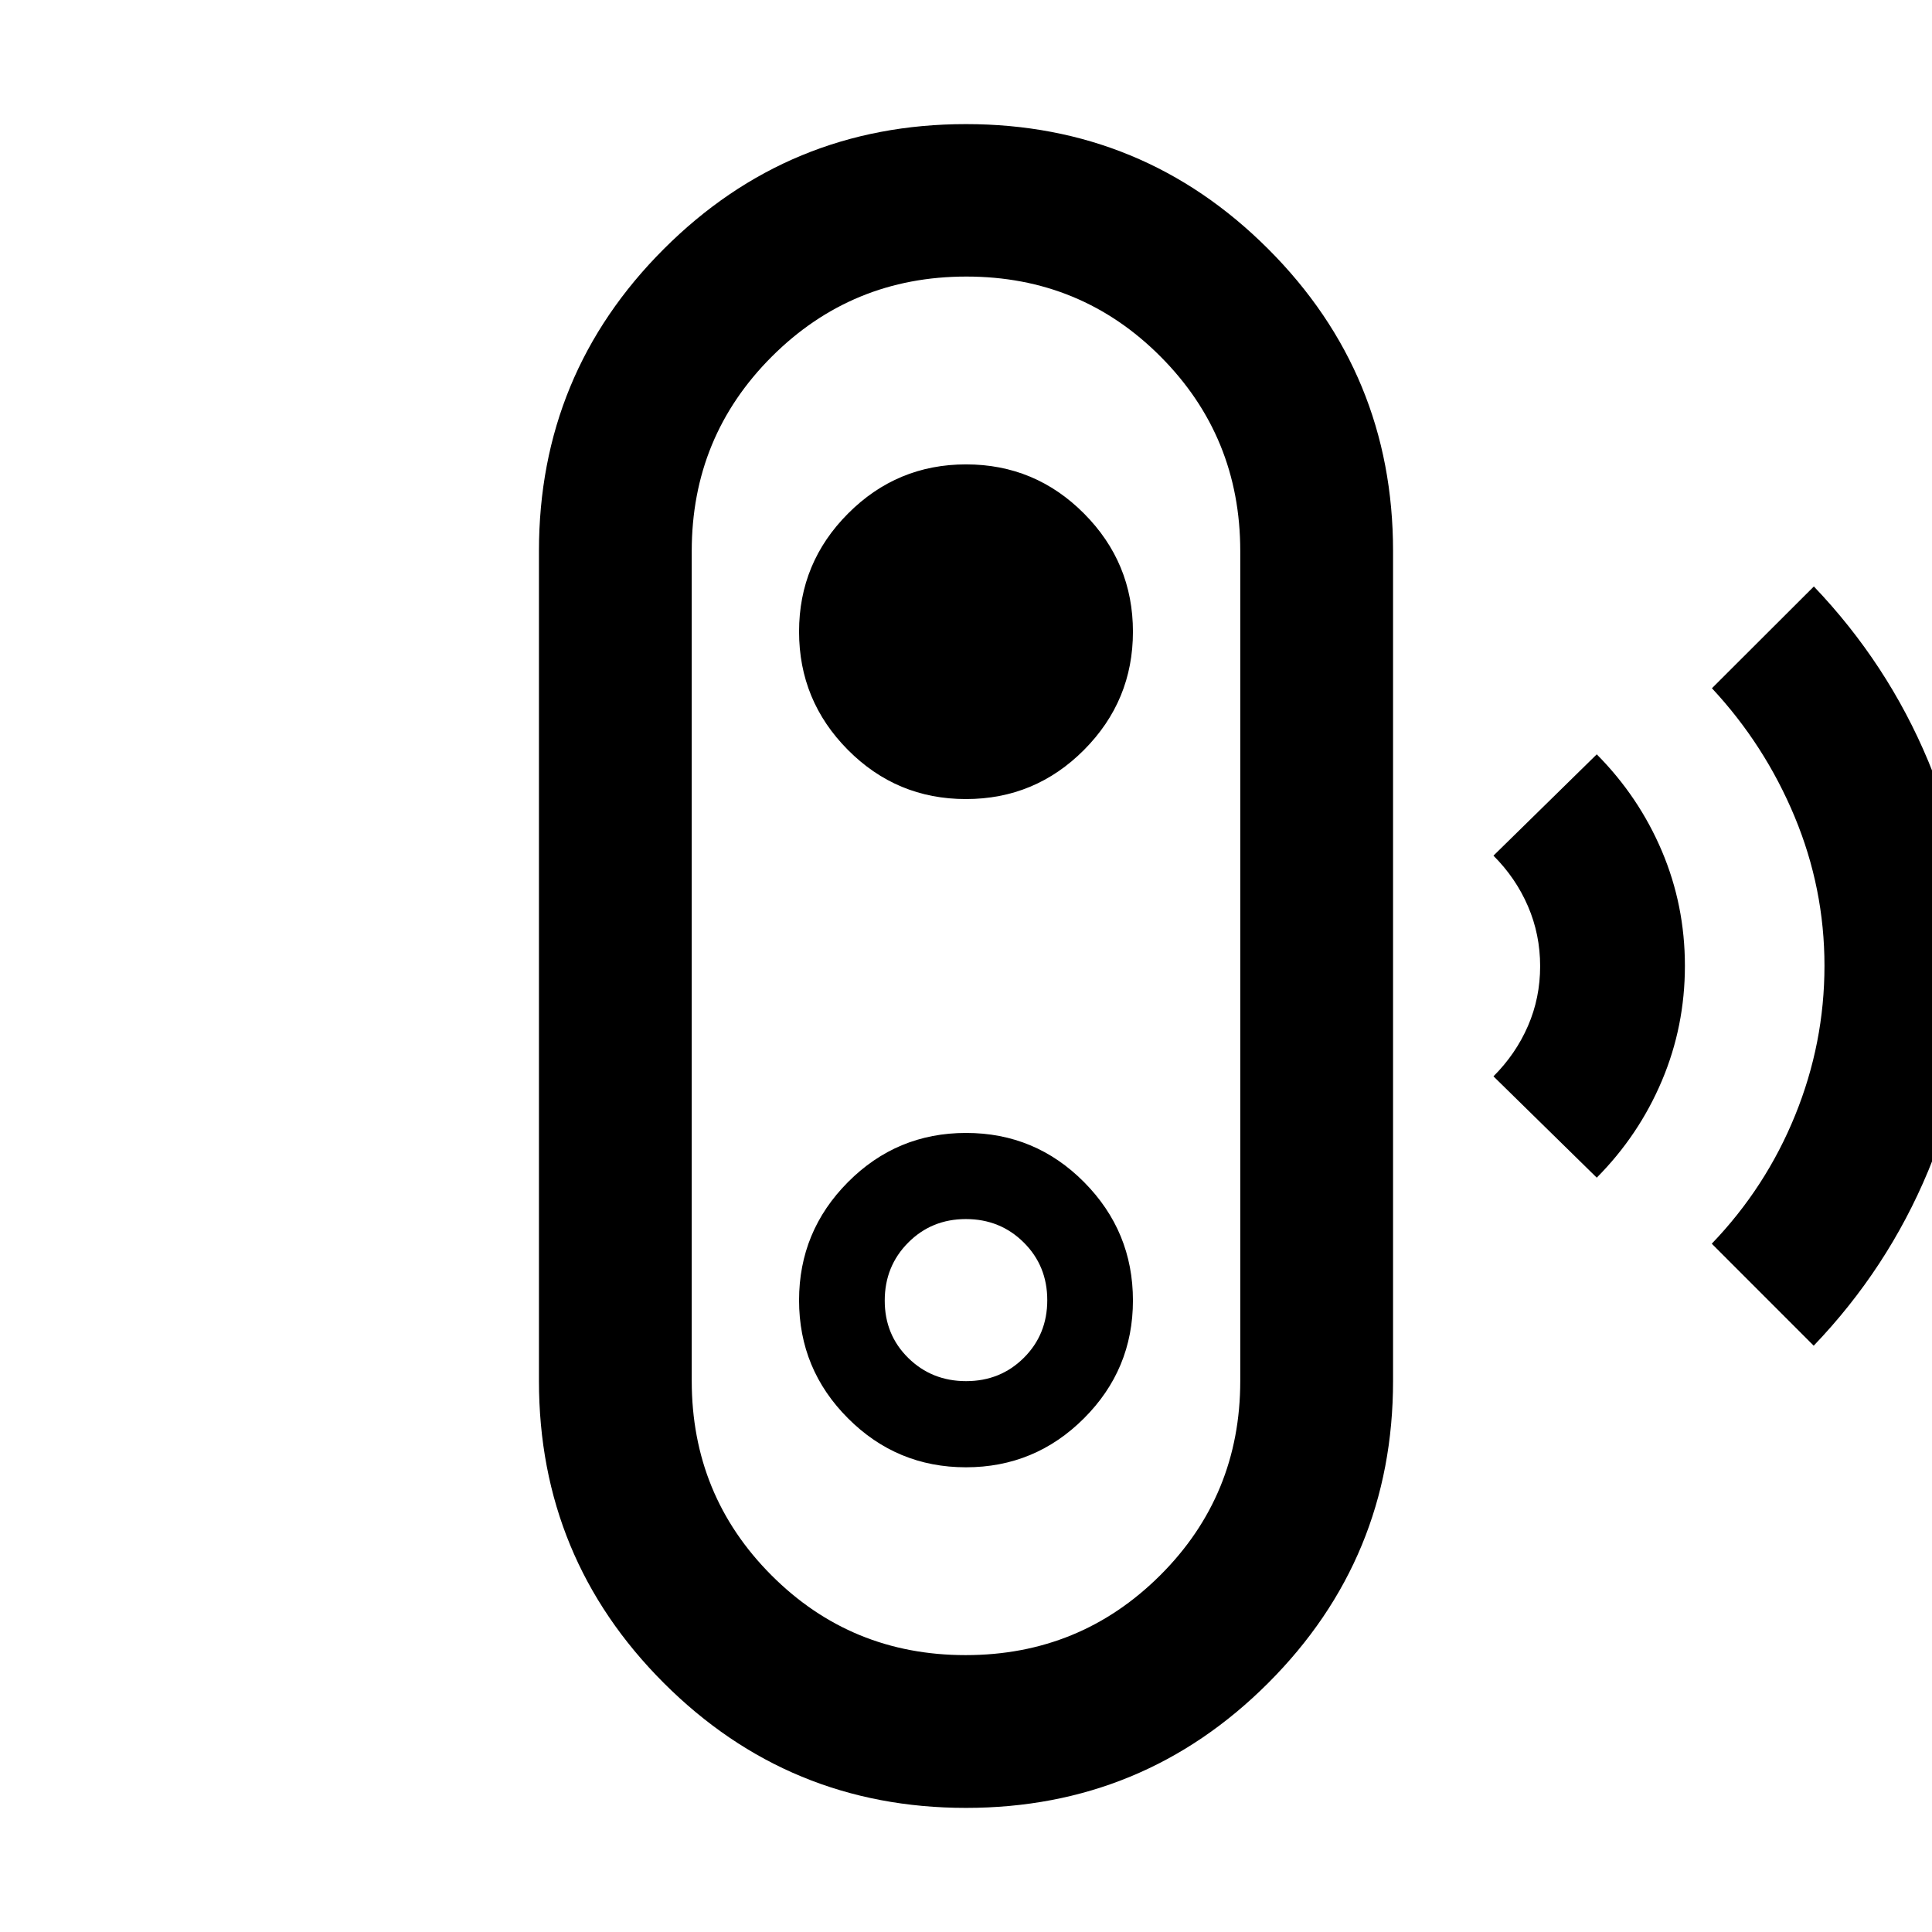 <svg xmlns="http://www.w3.org/2000/svg" height="40" viewBox="0 -960 960 960" width="40"><path d="m901.22-291.33-50.65-50.68q26.85-27.94 41.42-63.8 14.58-35.85 14.58-74.31 0-38.45-14.83-74.07-14.83-35.62-41.09-63.83l50.65-50.57q36.66 38.42 56.85 86.81 20.18 48.39 20.18 101.78 0 53.28-20.22 101.84-20.23 48.57-56.89 86.83Zm-107.8-83.5-51.33-50.34q11.11-11.11 17.15-25.04 6.05-13.93 6.05-29.69 0-15.77-6.05-29.8-6.04-14.02-17.15-25.13l51.33-50.34q20.91 21.07 32.35 48.04 11.45 26.97 11.45 57.04 0 30.08-11.45 57.13-11.44 27.06-32.35 48.13ZM480-61.67q-88.1 0-150.15-62.04-62.05-62.05-62.05-150.15v-412.28q0-88.1 62.05-150.15Q391.9-898.33 480-898.33q88.1 0 150.15 62.04 62.05 62.05 62.05 150.15v412.28q0 88.1-62.05 150.15Q568.1-61.67 480-61.67Zm-.19-75.91q56.88 0 96.68-39.66 39.79-39.66 39.79-96.62v-412.28q0-56.91-39.6-96.67-39.6-39.77-96.49-39.77-56.88 0-96.68 39.77-39.79 39.76-39.79 96.67v412.28q0 56.91 39.6 96.59 39.6 39.69 96.49 39.69Zm.16-93.33q34.31 0 58.64-24.32 24.34-24.31 24.34-58.56 0-34.34-24.26-58.8-24.26-24.46-58.65-24.46-34.4 0-58.69 24.43-24.3 24.43-24.3 58.73t24.31 58.64q24.3 24.34 58.61 24.34Zm.09-42.81q-17.03 0-28.74-11.5-11.7-11.5-11.7-28.51 0-17.1 11.65-28.81 11.64-11.71 28.67-11.71t28.74 11.62q11.7 11.62 11.7 28.68 0 17.06-11.65 28.65-11.64 11.58-28.67 11.58Zm-.1-289.23q34.4 0 58.69-24.43 24.3-24.43 24.3-58.73t-24.31-58.72q-24.3-24.42-58.61-24.42t-58.64 24.42q-24.34 24.41-24.34 58.69 0 34.32 24.26 58.75 24.26 24.44 58.65 24.44ZM480-480Z"/></svg>